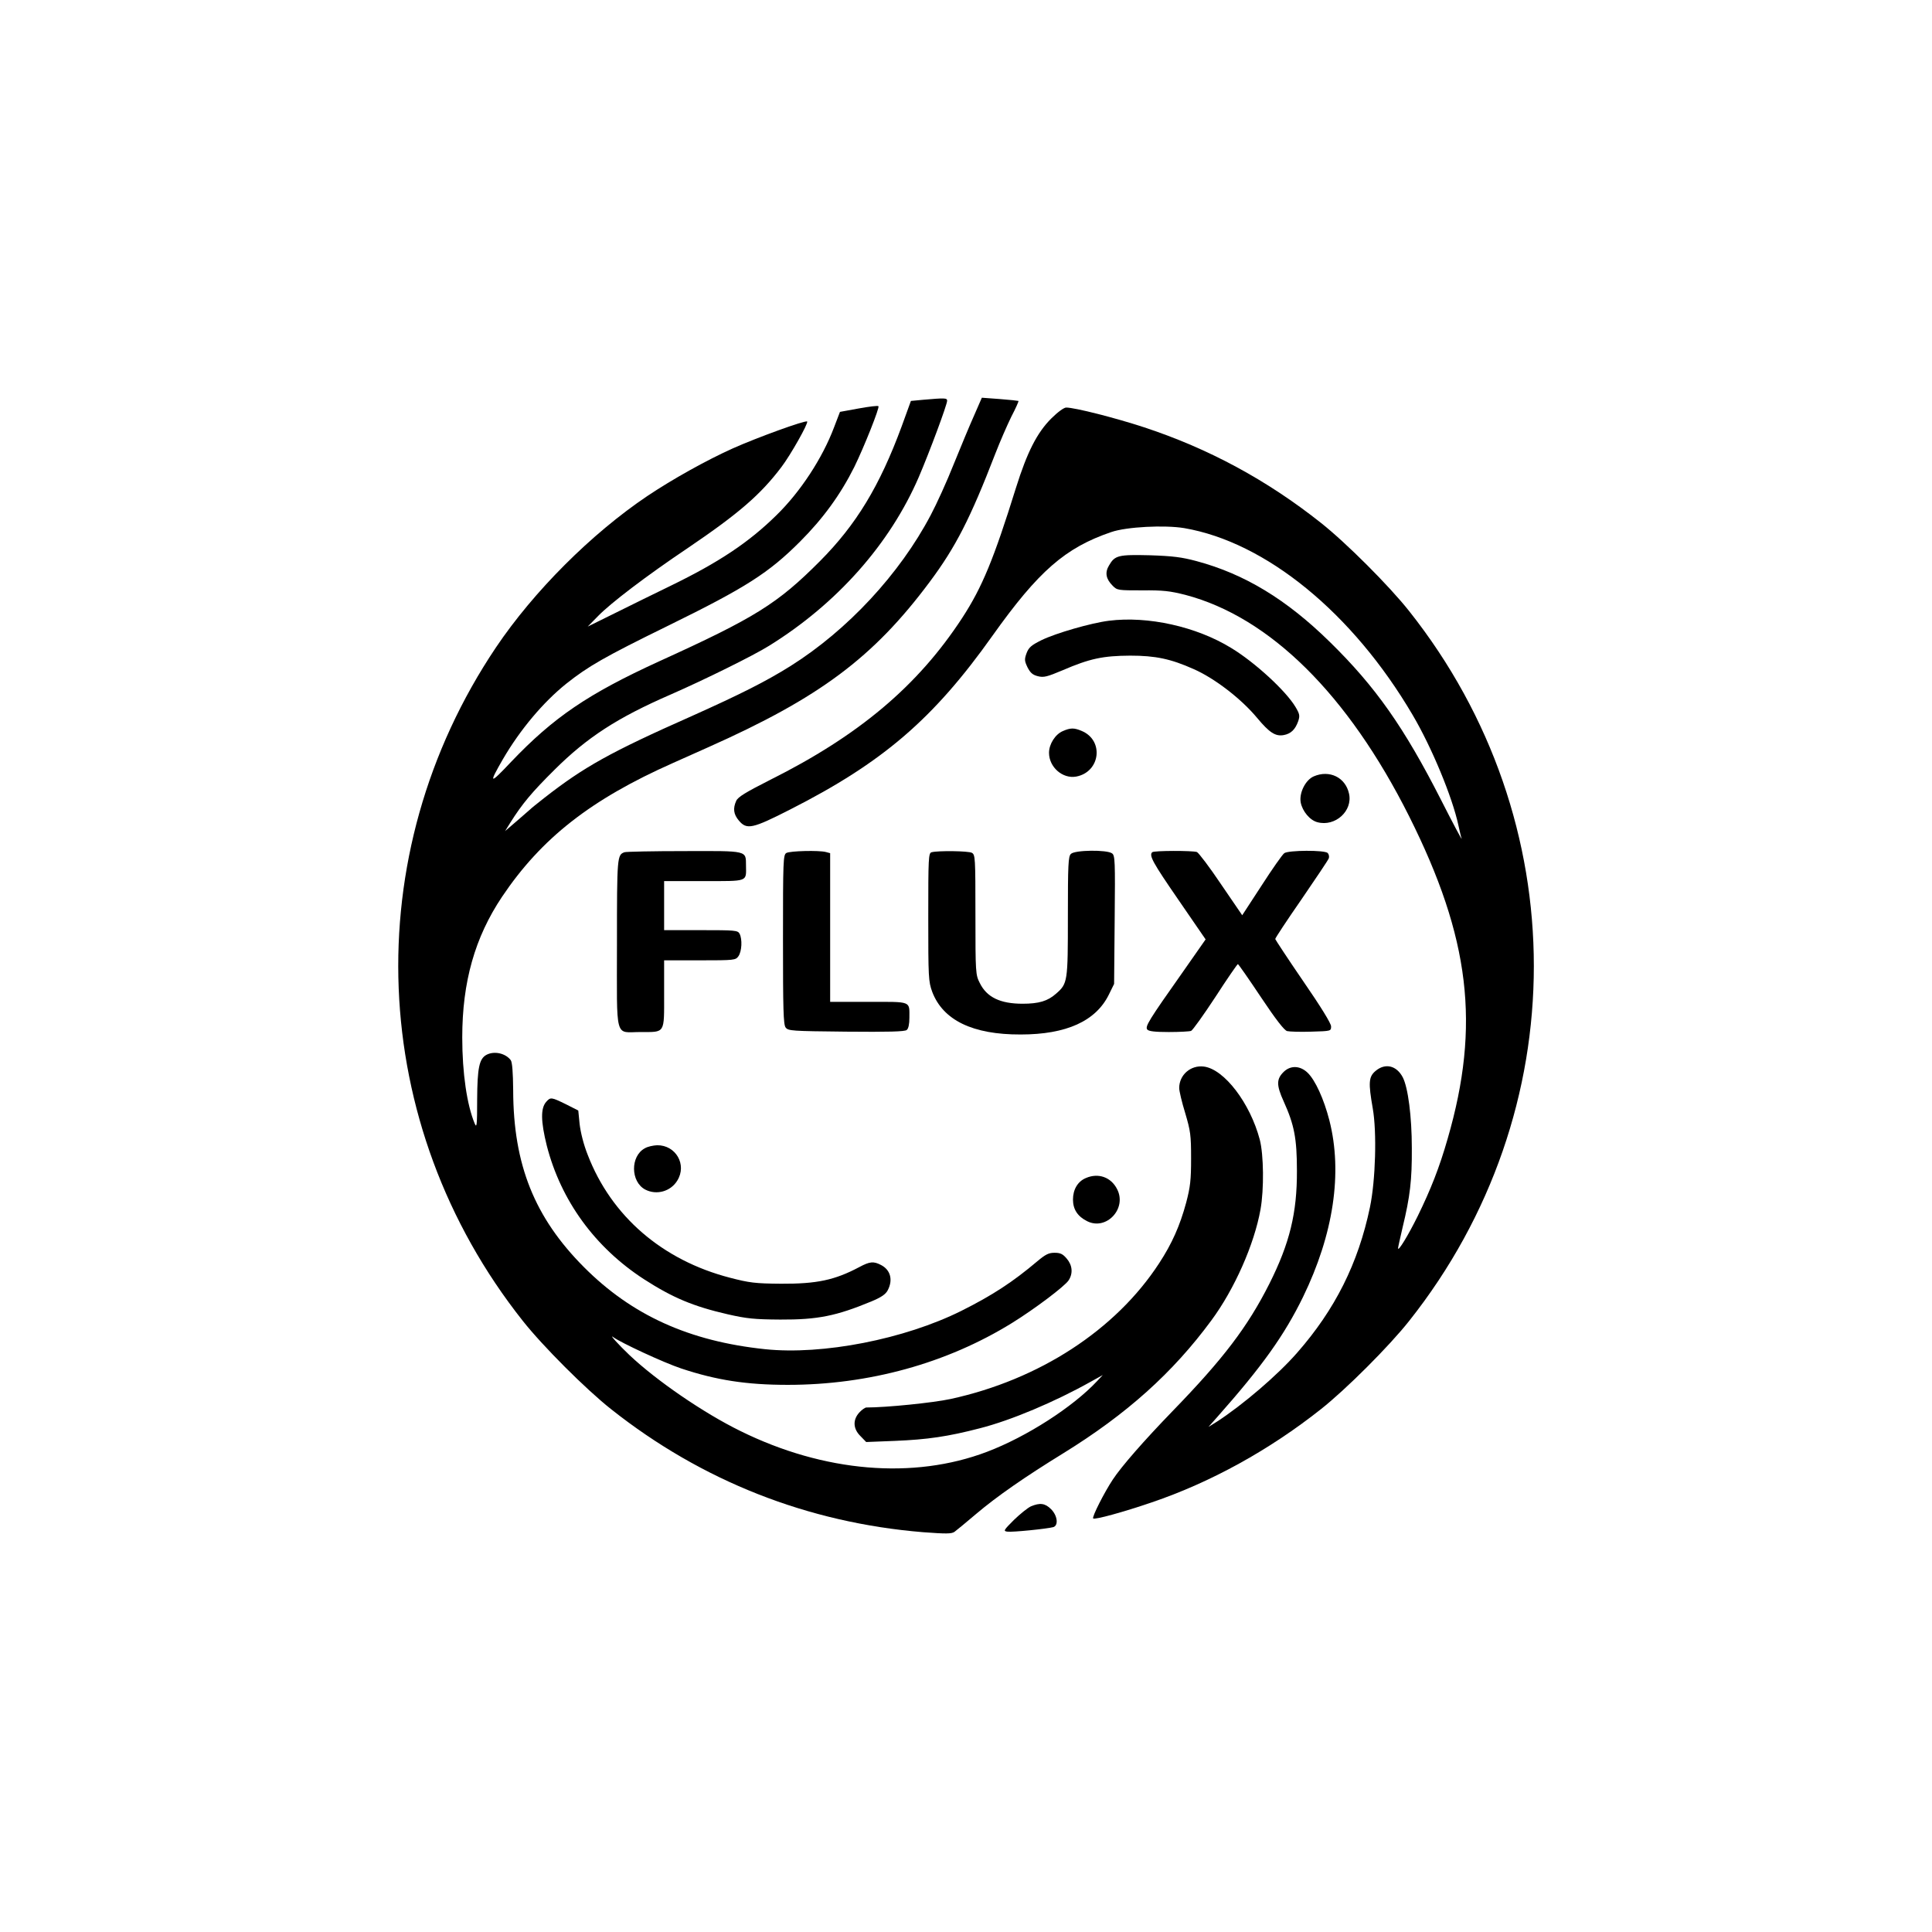 <?xml version="1.0" standalone="no"?>
<!DOCTYPE svg PUBLIC "-//W3C//DTD SVG 20010904//EN"
 "http://www.w3.org/TR/2001/REC-SVG-20010904/DTD/svg10.dtd">
<svg version="1.0" xmlns="http://www.w3.org/2000/svg"
 width="1024pt" height="1024pt" viewBox="0 0 1024 1024"
 preserveAspectRatio="xMidYMid meet">

<g transform="translate(0,1024) scale(0.1,-0.1)"
fill="#000000" stroke="none">
<path d="M4892 8121 l-64 -6 -49 -135 c-117 -317 -241 -521 -433 -714 -225
-226 -344 -300 -852 -531 -378 -173 -560 -297 -785 -533 -115 -122 -121 -120
-43 15 91 156 213 301 335 399 116 92 200 141 541 308 412 202 533 280 698
445 123 123 215 250 288 396 52 106 135 315 128 322 -3 4 -50 -2 -105 -12
l-99 -18 -31 -81 c-62 -165 -179 -343 -305 -466 -147 -145 -307 -251 -562
-375 -77 -37 -206 -101 -289 -142 l-150 -74 55 56 c66 68 256 213 475 360 270
183 386 283 497 430 48 63 144 233 136 241 -9 8 -268 -86 -395 -143 -140 -63
-319 -163 -452 -252 -297 -200 -602 -505 -802 -802 -740 -1101 -683 -2529 142
-3570 105 -133 335 -363 468 -468 481 -381 1043 -602 1654 -652 122 -9 150 -9
166 2 11 8 63 51 116 96 110 93 257 195 460 320 337 208 581 427 785 704 123
166 228 404 261 589 19 106 17 290 -4 370 -51 193 -188 373 -296 387 -70 9
-131 -44 -131 -114 0 -15 14 -75 32 -133 28 -95 31 -117 31 -240 0 -114 -4
-150 -26 -234 -33 -122 -75 -217 -143 -321 -231 -355 -637 -618 -1106 -720
-93 -20 -339 -45 -446 -45 -7 0 -24 -12 -37 -26 -36 -39 -34 -87 6 -126 l30
-31 152 6 c172 7 282 23 451 67 165 42 397 140 586 246 l65 36 -30 -32 c-128
-137 -373 -295 -584 -375 -390 -148 -864 -108 -1306 110 -196 96 -445 267
-589 403 -55 52 -110 113 -86 95 41 -30 267 -135 360 -166 186 -62 346 -87
565 -87 430 0 843 114 1189 328 118 73 279 194 300 226 24 37 20 80 -10 115
-21 25 -34 31 -65 31 -31 0 -48 -9 -91 -45 -129 -109 -237 -180 -403 -263
-301 -150 -735 -235 -1040 -203 -402 42 -706 180 -960 435 -262 263 -374 543
-375 936 -1 98 -5 150 -13 161 -28 37 -88 50 -129 28 -38 -21 -48 -69 -49
-237 0 -136 -2 -153 -13 -127 -41 98 -66 267 -66 456 0 295 67 531 211 746
209 311 471 516 906 709 92 41 177 79 188 84 588 262 873 474 1172 875 138
185 215 335 349 682 24 62 62 149 84 194 23 44 40 82 38 84 -2 1 -46 6 -99 10
l-95 7 -41 -94 c-23 -51 -71 -167 -108 -258 -36 -91 -91 -212 -122 -270 -164
-312 -441 -610 -743 -800 -131 -82 -264 -149 -525 -266 -431 -191 -570 -269
-780 -433 -38 -30 -72 -57 -75 -61 -3 -3 -34 -30 -69 -60 l-64 -55 28 45 c63
100 114 161 234 280 173 172 333 276 616 399 176 77 438 206 521 258 360 223
641 540 794 895 57 133 150 383 150 404 0 15 -12 15 -128 5z"/>
<path d="M5572 8022 c-76 -76 -128 -179 -187 -367 -118 -379 -179 -527 -285
-690 -235 -360 -547 -623 -1019 -859 -128 -65 -170 -90 -179 -111 -18 -40 -14
-71 14 -104 42 -50 71 -44 273 59 490 249 758 479 1071 920 244 343 386 467
630 550 81 28 283 38 386 21 433 -74 893 -449 1211 -990 101 -171 211 -436
243 -586 6 -27 13 -59 17 -70 3 -11 -46 81 -109 205 -196 385 -347 600 -589
837 -230 226 -453 361 -707 429 -78 21 -126 27 -247 31 -167 4 -186 0 -217
-54 -23 -38 -16 -72 19 -107 24 -25 29 -25 157 -25 110 1 146 -3 229 -24 447
-118 861 -527 1185 -1172 324 -646 379 -1109 205 -1710 -44 -154 -90 -270
-159 -411 -51 -103 -104 -190 -104 -170 0 5 11 54 24 110 40 165 50 252 49
421 0 167 -20 321 -48 375 -33 63 -93 77 -144 34 -37 -31 -39 -62 -15 -199 22
-125 15 -380 -15 -524 -62 -297 -185 -542 -386 -771 -104 -119 -288 -276 -425
-365 l-45 -28 48 54 c239 270 354 432 453 634 162 333 211 659 140 937 -29
113 -75 214 -116 253 -39 37 -88 39 -124 6 -41 -39 -42 -71 -2 -159 56 -124
70 -196 70 -367 1 -223 -38 -384 -146 -599 -115 -228 -244 -398 -514 -676
-150 -155 -270 -292 -316 -362 -45 -68 -111 -198 -104 -206 8 -8 161 34 310
85 315 107 624 278 897 494 133 105 363 335 468 468 881 1111 881 2651 0 3762
-105 133 -335 363 -468 468 -286 227 -596 394 -936 506 -152 50 -368 105 -414
105 -12 0 -45 -24 -79 -58z"/>
<path d="M5878 6950 c-96 -12 -282 -66 -358 -103 -54 -27 -67 -38 -79 -69 -12
-33 -11 -41 5 -75 15 -29 27 -40 55 -47 31 -8 49 -3 130 31 146 63 215 77 359
78 134 0 215 -17 336 -71 112 -49 253 -158 337 -259 65 -78 97 -99 141 -91 38
7 61 29 77 74 9 28 8 37 -14 74 -50 85 -216 238 -342 314 -184 113 -441 170
-647 144z"/>
<path d="M5633 6365 c-40 -17 -73 -69 -73 -115 0 -76 72 -139 144 -126 128 24
149 192 29 242 -40 17 -59 17 -100 -1z"/>
<path d="M6963 6125 c-44 -19 -78 -88 -69 -138 9 -47 49 -95 89 -105 94 -25
188 60 167 152 -19 86 -104 127 -187 91z"/>
<path d="M3310 5723 c-39 -14 -40 -22 -40 -485 0 -519 -14 -468 125 -468 132
0 125 -11 125 200 l0 180 189 0 c185 0 190 1 205 22 18 26 21 90 6 119 -10 18
-23 19 -205 19 l-195 0 0 130 0 130 210 0 c238 0 225 -5 224 82 -1 81 13 78
-328 77 -165 0 -308 -3 -316 -6z"/>
<path d="M4168 5719 c-17 -9 -18 -42 -18 -458 0 -370 2 -451 14 -467 14 -18
31 -19 321 -22 223 -2 311 0 321 9 9 7 14 31 14 64 0 91 14 85 -216 85 l-204
0 0 394 0 394 -22 6 c-37 10 -192 6 -210 -5z"/>
<path d="M4938 5723 c-17 -4 -18 -29 -18 -343 0 -322 1 -342 21 -397 57 -150
214 -227 469 -226 242 0 398 71 467 211 l28 57 3 340 c3 313 2 341 -14 352
-27 20 -198 18 -218 -3 -14 -13 -16 -57 -16 -330 0 -349 -1 -357 -63 -411 -44
-39 -91 -53 -177 -53 -118 0 -190 34 -227 110 -22 43 -23 52 -23 362 0 303 -1
318 -19 328 -19 10 -178 12 -213 3z"/>
<path d="M6107 5723 c-18 -17 3 -55 138 -251 l145 -211 -121 -173 c-182 -258
-201 -289 -188 -305 8 -9 40 -13 114 -13 57 0 110 3 118 6 8 3 66 84 129 180
62 96 116 174 119 174 3 0 58 -79 122 -175 80 -120 124 -176 139 -180 13 -3
70 -5 128 -3 105 3 105 3 105 28 0 16 -55 105 -148 240 -81 118 -147 219 -148
223 0 5 62 99 139 210 76 111 142 209 145 218 3 9 0 22 -6 28 -16 16 -208 15
-230 -1 -10 -7 -64 -84 -120 -171 l-103 -158 -112 164 c-61 91 -119 167 -128
171 -21 8 -229 8 -237 -1z"/>
<path d="M2895 4400 c-30 -34 -29 -103 3 -232 75 -292 256 -540 515 -708 152
-98 261 -144 444 -186 101 -23 141 -27 278 -28 199 -1 297 19 483 96 53 22 76
38 87 59 29 55 15 108 -35 134 -40 21 -60 19 -116 -11 -130 -69 -225 -89 -414
-88 -138 1 -168 5 -272 32 -358 93 -628 326 -753 651 -22 55 -38 120 -43 164
l-7 71 -65 33 c-78 38 -82 39 -105 13z"/>
<path d="M3418 4154 c-78 -42 -76 -178 2 -219 60 -31 135 -10 170 48 52 84 -8
188 -107 187 -21 -1 -50 -7 -65 -16z"/>
<path d="M5755 3996 c-43 -18 -68 -61 -68 -114 0 -52 25 -90 76 -115 101 -50
211 67 158 170 -32 64 -100 88 -166 59z"/>
<path d="M5464 2256 c-17 -8 -57 -40 -90 -72 -55 -55 -57 -59 -35 -62 25 -4
212 15 244 24 28 9 22 61 -12 95 -32 32 -59 35 -107 15z"/>
</g>
</svg>
